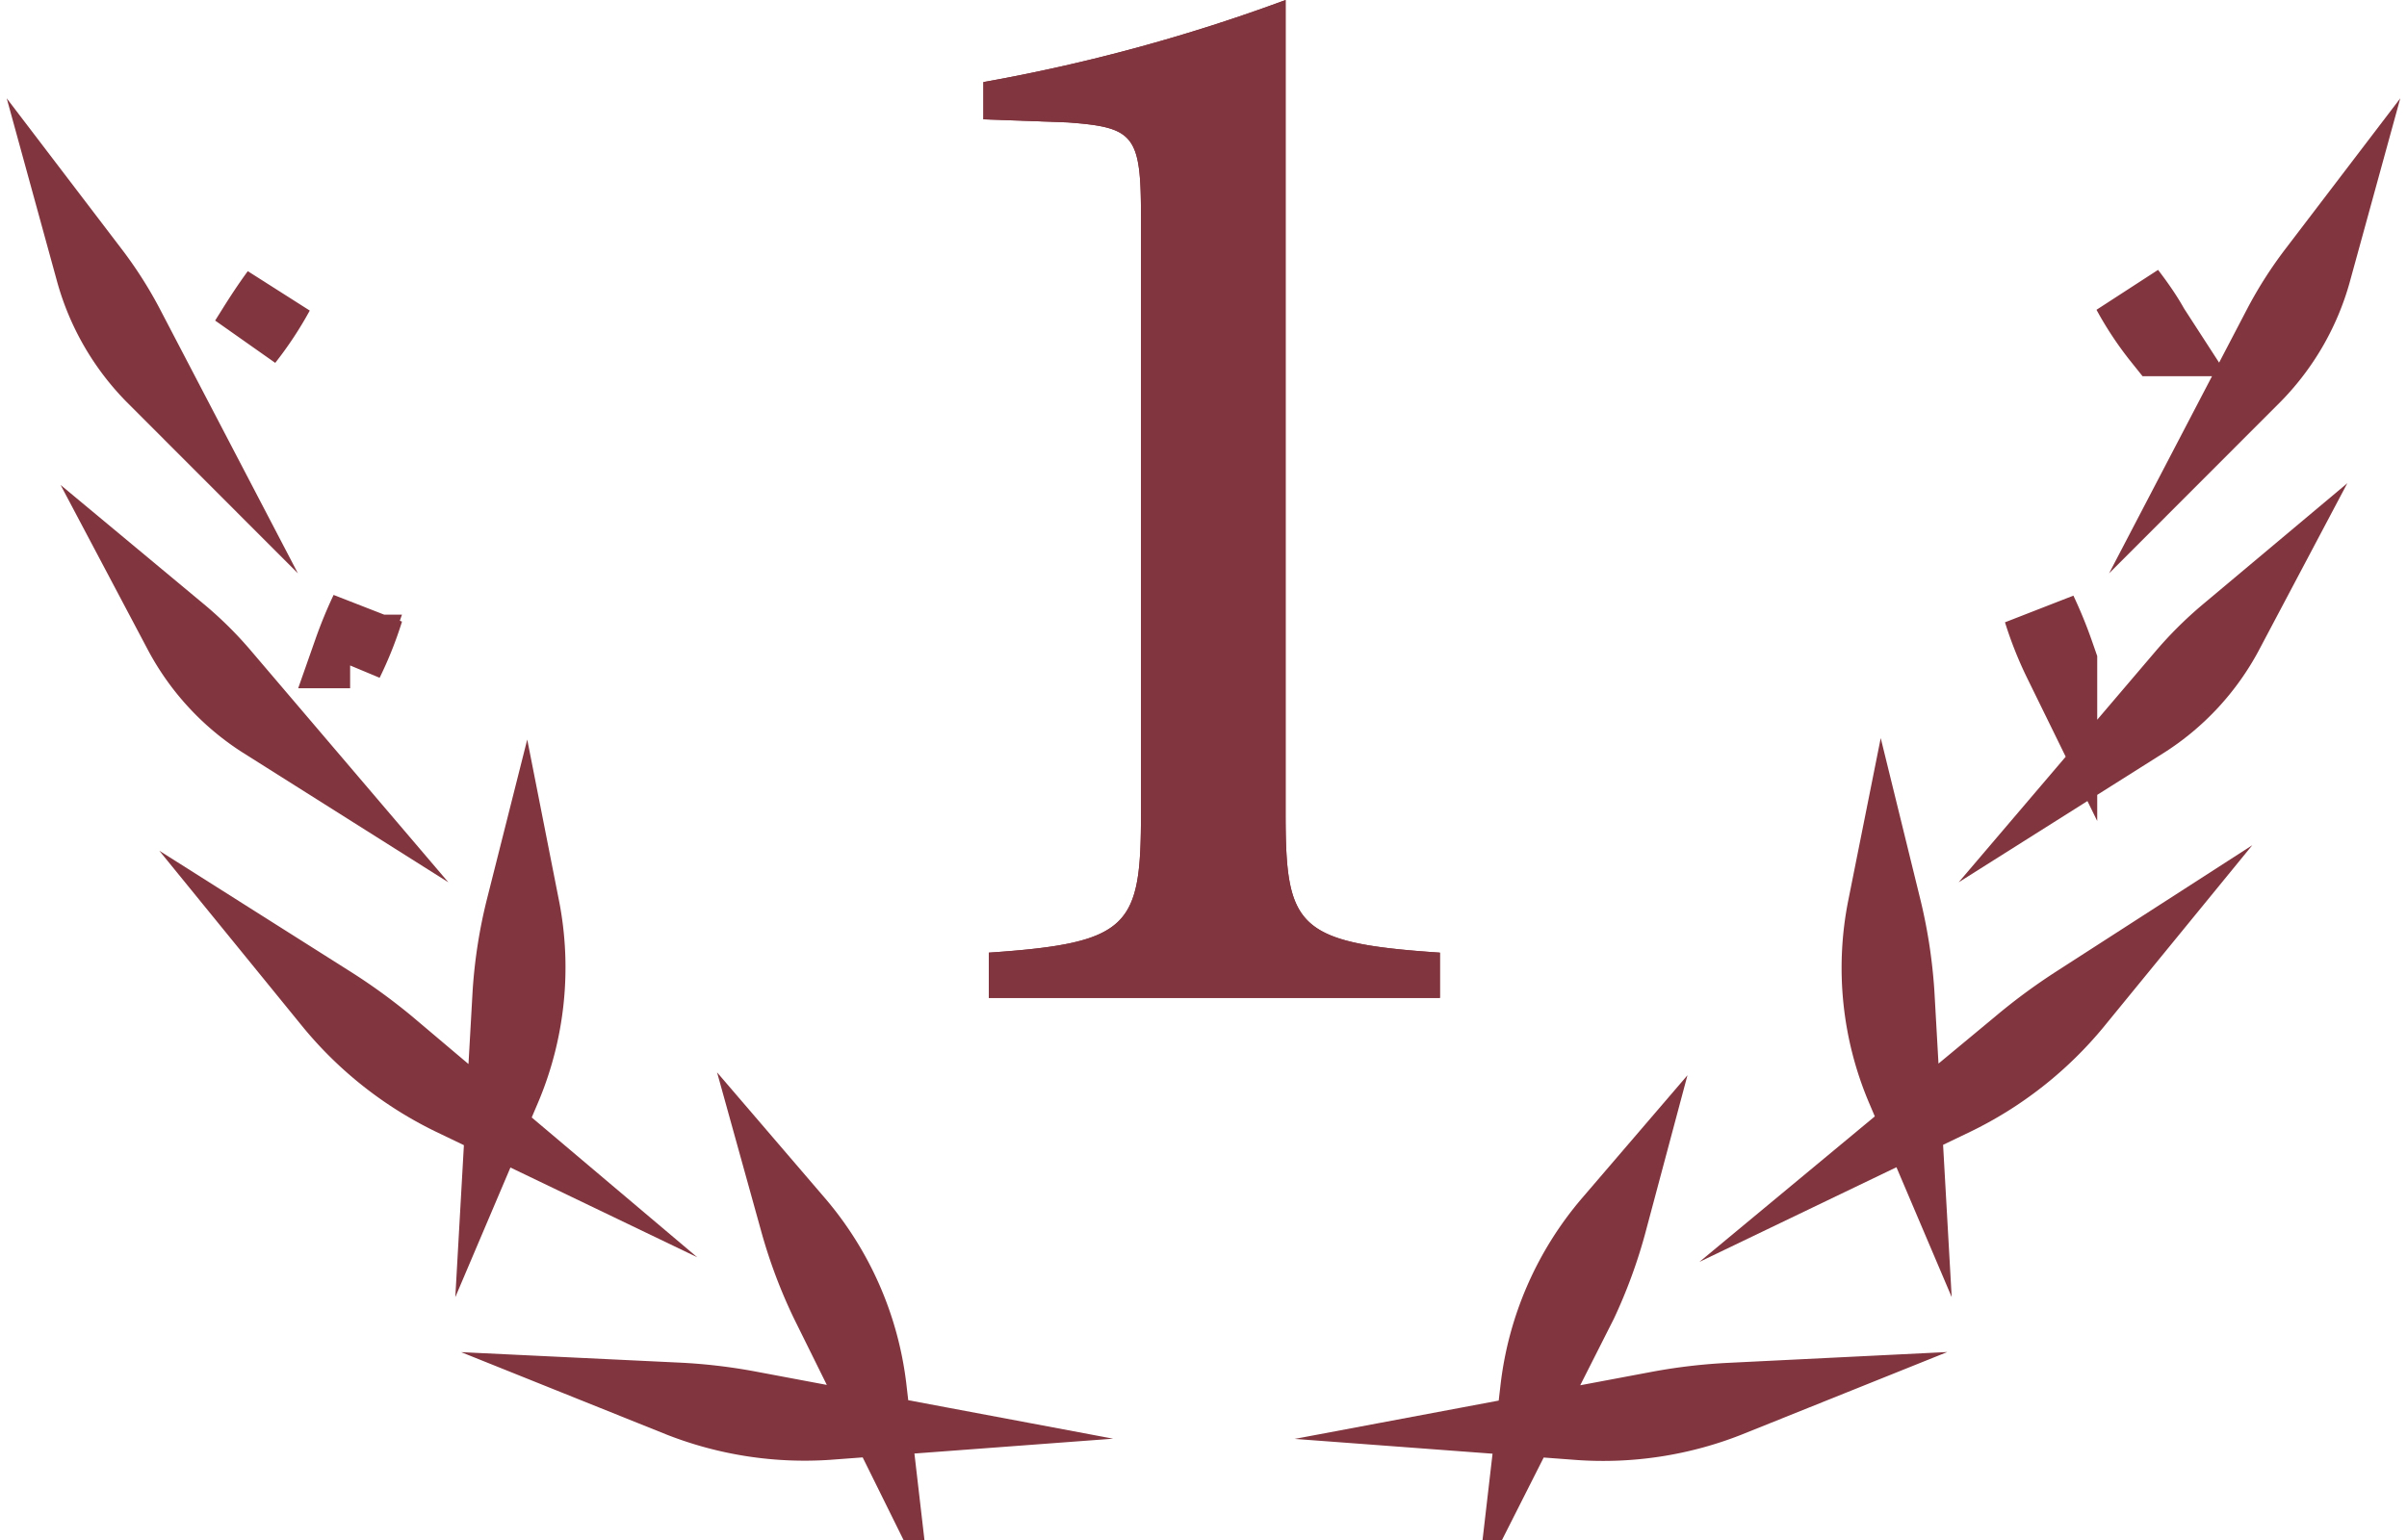 <svg xmlns="http://www.w3.org/2000/svg" viewBox="0 0 102.02 65.31"><defs><style>.cls-1{fill:none;stroke:#81353e;stroke-miterlimit:10;stroke-width:3.12px;}.cls-2{fill:#81353e;}</style></defs><title>アセット 5</title><g id="レイヤー_2" data-name="レイヤー 2"><g id="レイヤー_1-2" data-name="レイヤー 1"><path class="cls-1" d="M70.33,59.69a22.59,22.59,0,0,1,3-.35,14.44,14.44,0,0,1-6.46,1Zm-5.18-.8a13.23,13.23,0,0,1,3.1-7.09A20.66,20.66,0,0,1,67,55.23Z"/><path class="cls-1" d="M80.66,46.16a13.09,13.09,0,0,1-.79-7.69,21,21,0,0,1,.56,3.62Zm4.89-1.85A23.88,23.88,0,0,1,88,42.5a15.27,15.27,0,0,1-5.21,4.1Z"/><path class="cls-1" d="M92.52,28.66a15.49,15.49,0,0,1,1.86-1.85,10.08,10.08,0,0,1-3.53,3.81Zm-5.19-.58a15.18,15.18,0,0,1-.86-2.16,18.13,18.13,0,0,1,.71,1.73Z"/><path class="cls-1" d="M96.68,13.72a16.37,16.37,0,0,1,1.42-2.21A10.16,10.16,0,0,1,95.49,16Zm-5.12.67a13.51,13.51,0,0,1-1.33-2c.39.51.73,1,1,1.49Z"/><path class="cls-1" d="M35.18,60.33a14.45,14.45,0,0,1-6.46-1,22.19,22.19,0,0,1,3,.35Zm-.12-5.1a20.66,20.66,0,0,1-1.29-3.43,13.23,13.23,0,0,1,3.1,7.09Z"/><path class="cls-1" d="M21.59,42.09a20.17,20.17,0,0,1,.57-3.62,13.15,13.15,0,0,1-.8,7.69ZM19.2,46.6A15.19,15.19,0,0,1,14,42.5a23.88,23.88,0,0,1,2.49,1.81Z"/><path class="cls-1" d="M11.17,30.62a10.08,10.08,0,0,1-3.53-3.81A14.79,14.79,0,0,1,9.5,28.66Zm3.67-3a18.13,18.13,0,0,1,.71-1.73,15.18,15.18,0,0,1-.86,2.16Z"/><path class="cls-1" d="M6.53,16a10.16,10.16,0,0,1-2.61-4.49,16.37,16.37,0,0,1,1.42,2.21Zm4.23-2.09c.3-.48.64-1,1-1.49a14.34,14.34,0,0,1-1.32,2Z"/><path class="cls-2" d="M41.91,42.31V40.39c6-.41,6.45-1.1,6.45-5.94V9.19c0-3.47-.28-3.79-3.11-4l-3.57-.13V3.48A74.57,74.57,0,0,0,54.49,0V34.45c0,4.84.45,5.53,6.54,5.94v1.92Z"/><path class="cls-2" d="M41.91,42.31V40.39c6-.41,6.45-1.1,6.45-5.94V9.19c0-3.47-.28-3.79-3.11-4l-3.57-.13V3.48A74.57,74.57,0,0,0,54.49,0V34.45c0,4.84.45,5.53,6.54,5.94v1.92Z"/></g></g></svg>